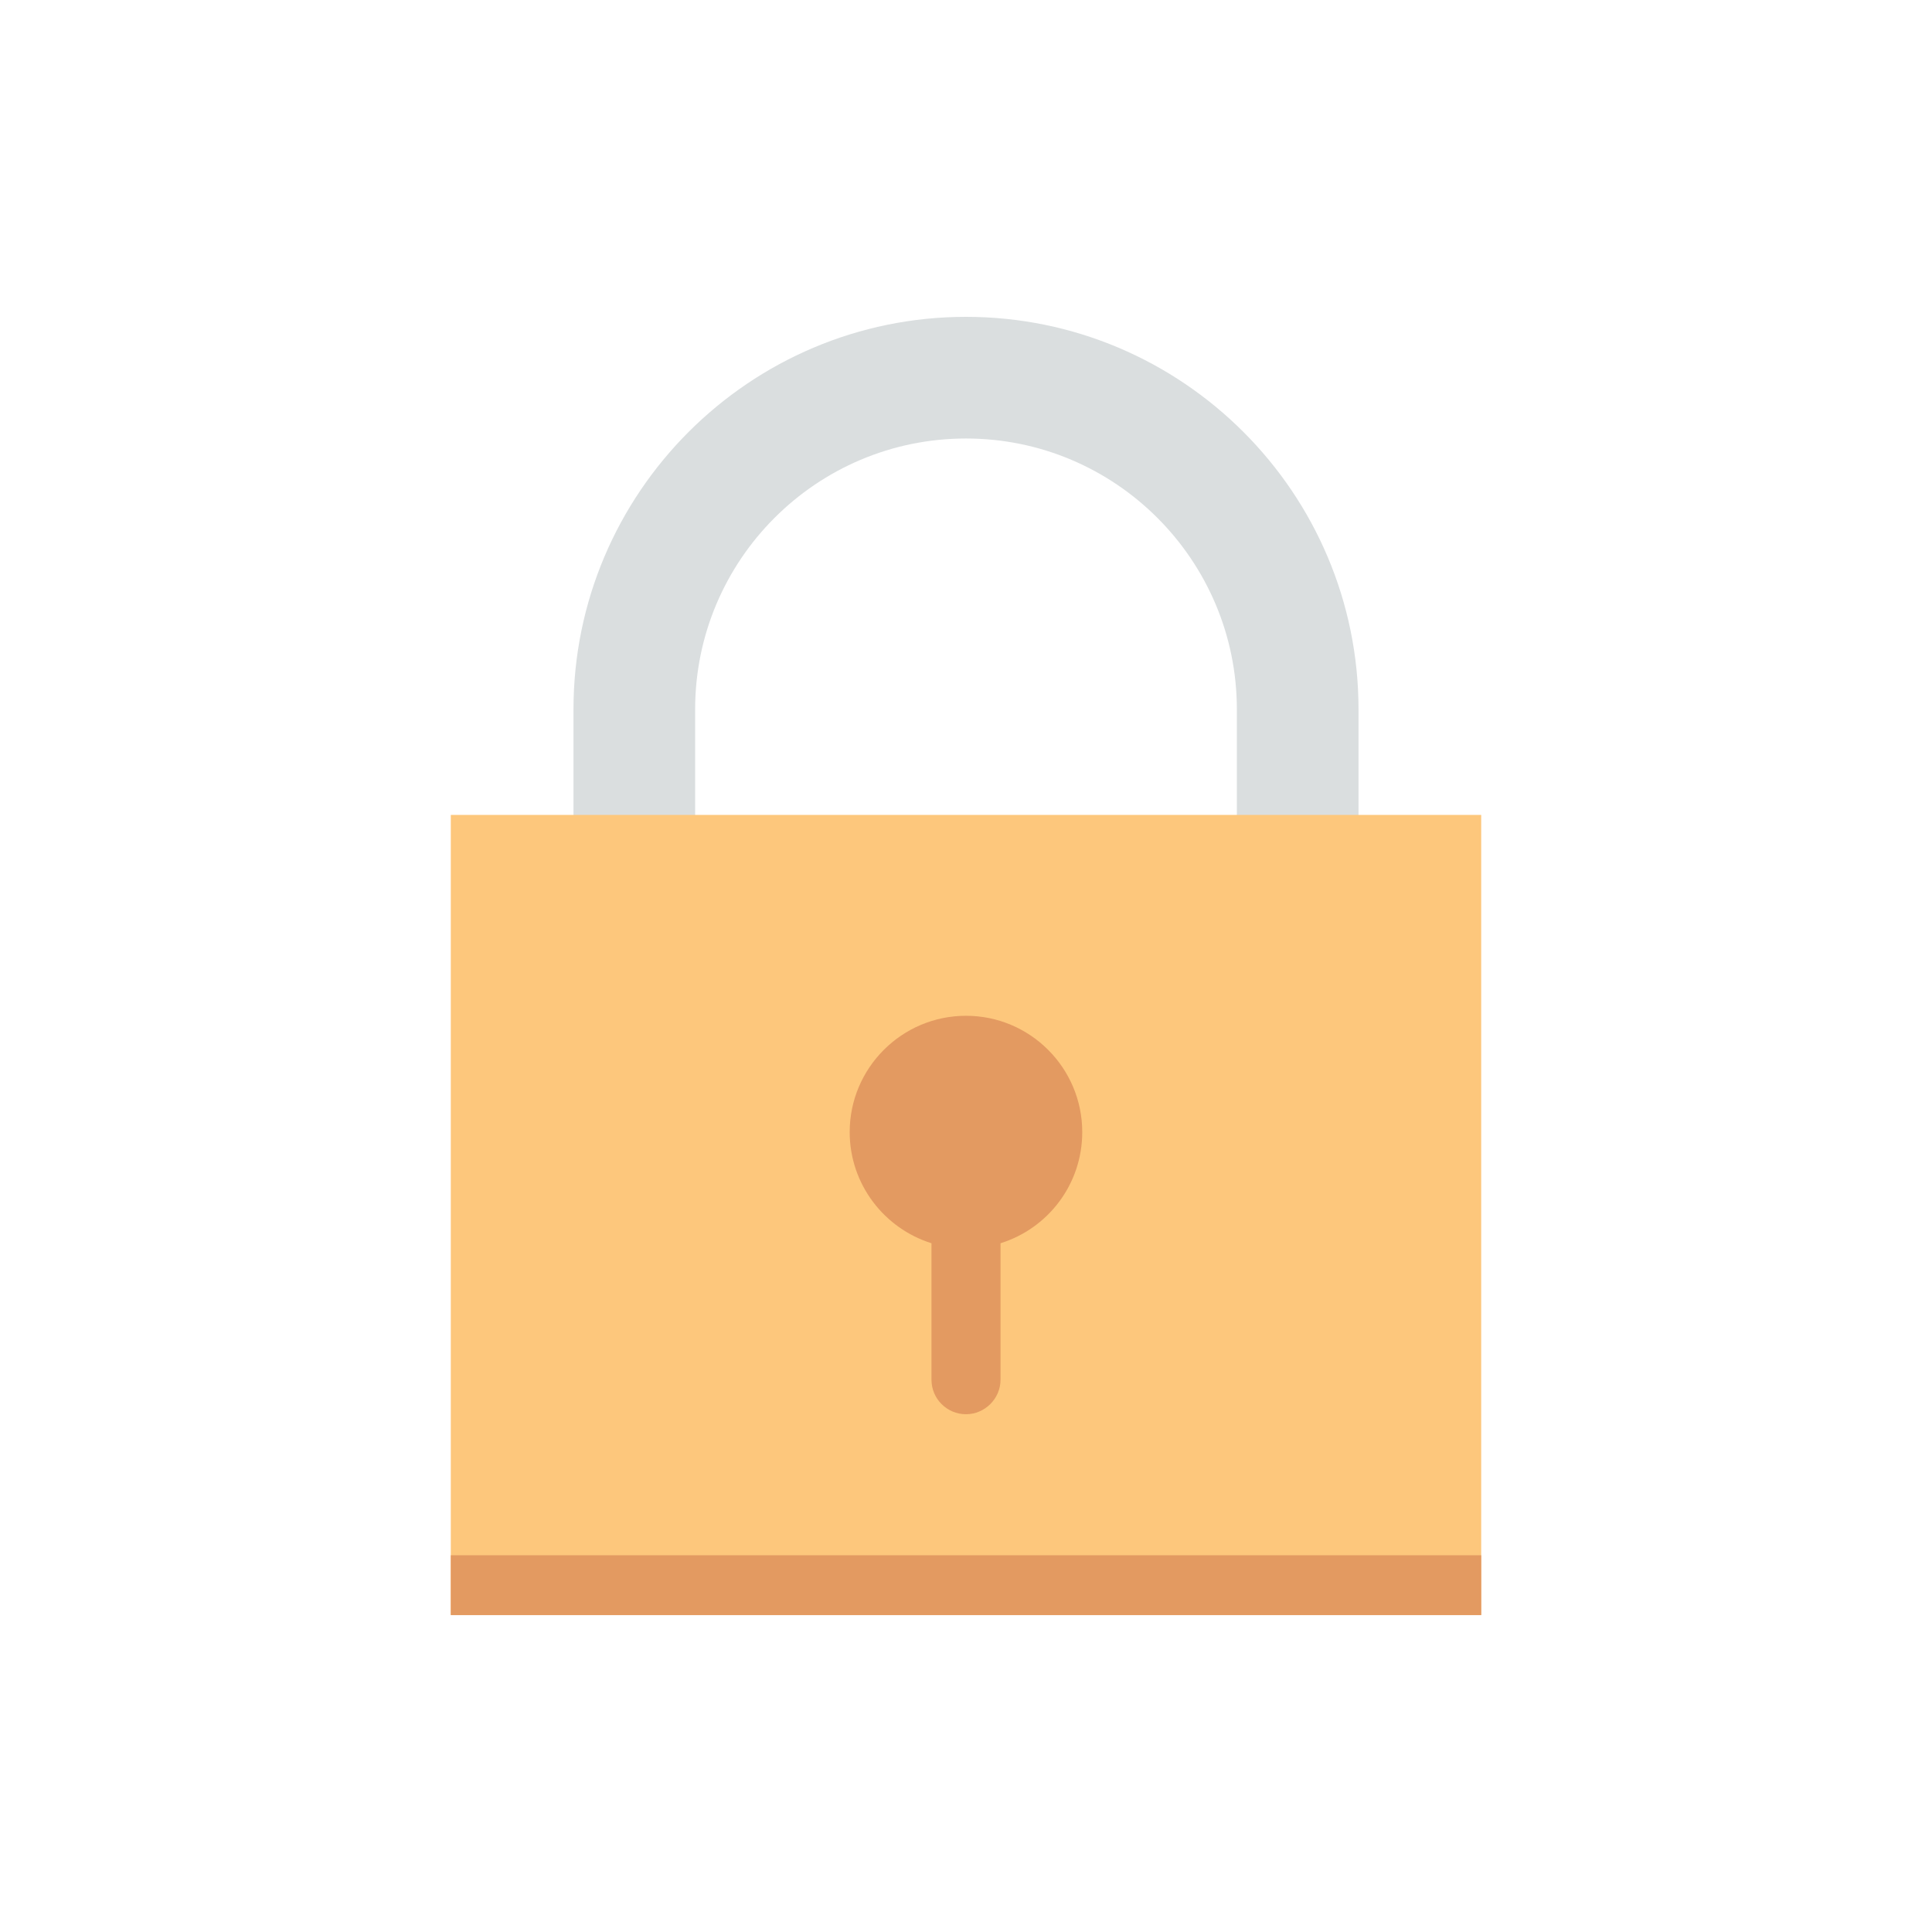 <svg width="30" height="30" viewBox="0 0 30 30" fill="none" xmlns="http://www.w3.org/2000/svg">
<path d="M21.095 19.059H8.905V11.016C8.905 7.655 11.639 4.92 15 4.92C18.361 4.92 21.095 7.655 21.095 11.016V19.059ZM10.794 17.17H19.206V11.016C19.206 8.698 17.322 6.809 15 6.809C12.679 6.809 10.794 8.694 10.794 11.016V17.17Z" fill="#DADEDF"/>
<path d="M23 12.654H7V25.079H23V12.654Z" fill="#FDC77C"/>
<path d="M23 24.15H7V25.079H23V24.15Z" fill="#E39A61"/>
<path d="M16.805 17.579C16.805 16.583 15.996 15.773 15 15.773C14.004 15.773 13.194 16.583 13.194 17.579C13.194 18.389 13.73 19.075 14.464 19.305V21.424C14.464 21.722 14.706 21.96 15 21.96C15.293 21.96 15.536 21.718 15.536 21.424V19.305C16.274 19.075 16.805 18.389 16.805 17.579Z" fill="#E39A61"/>
</svg>
